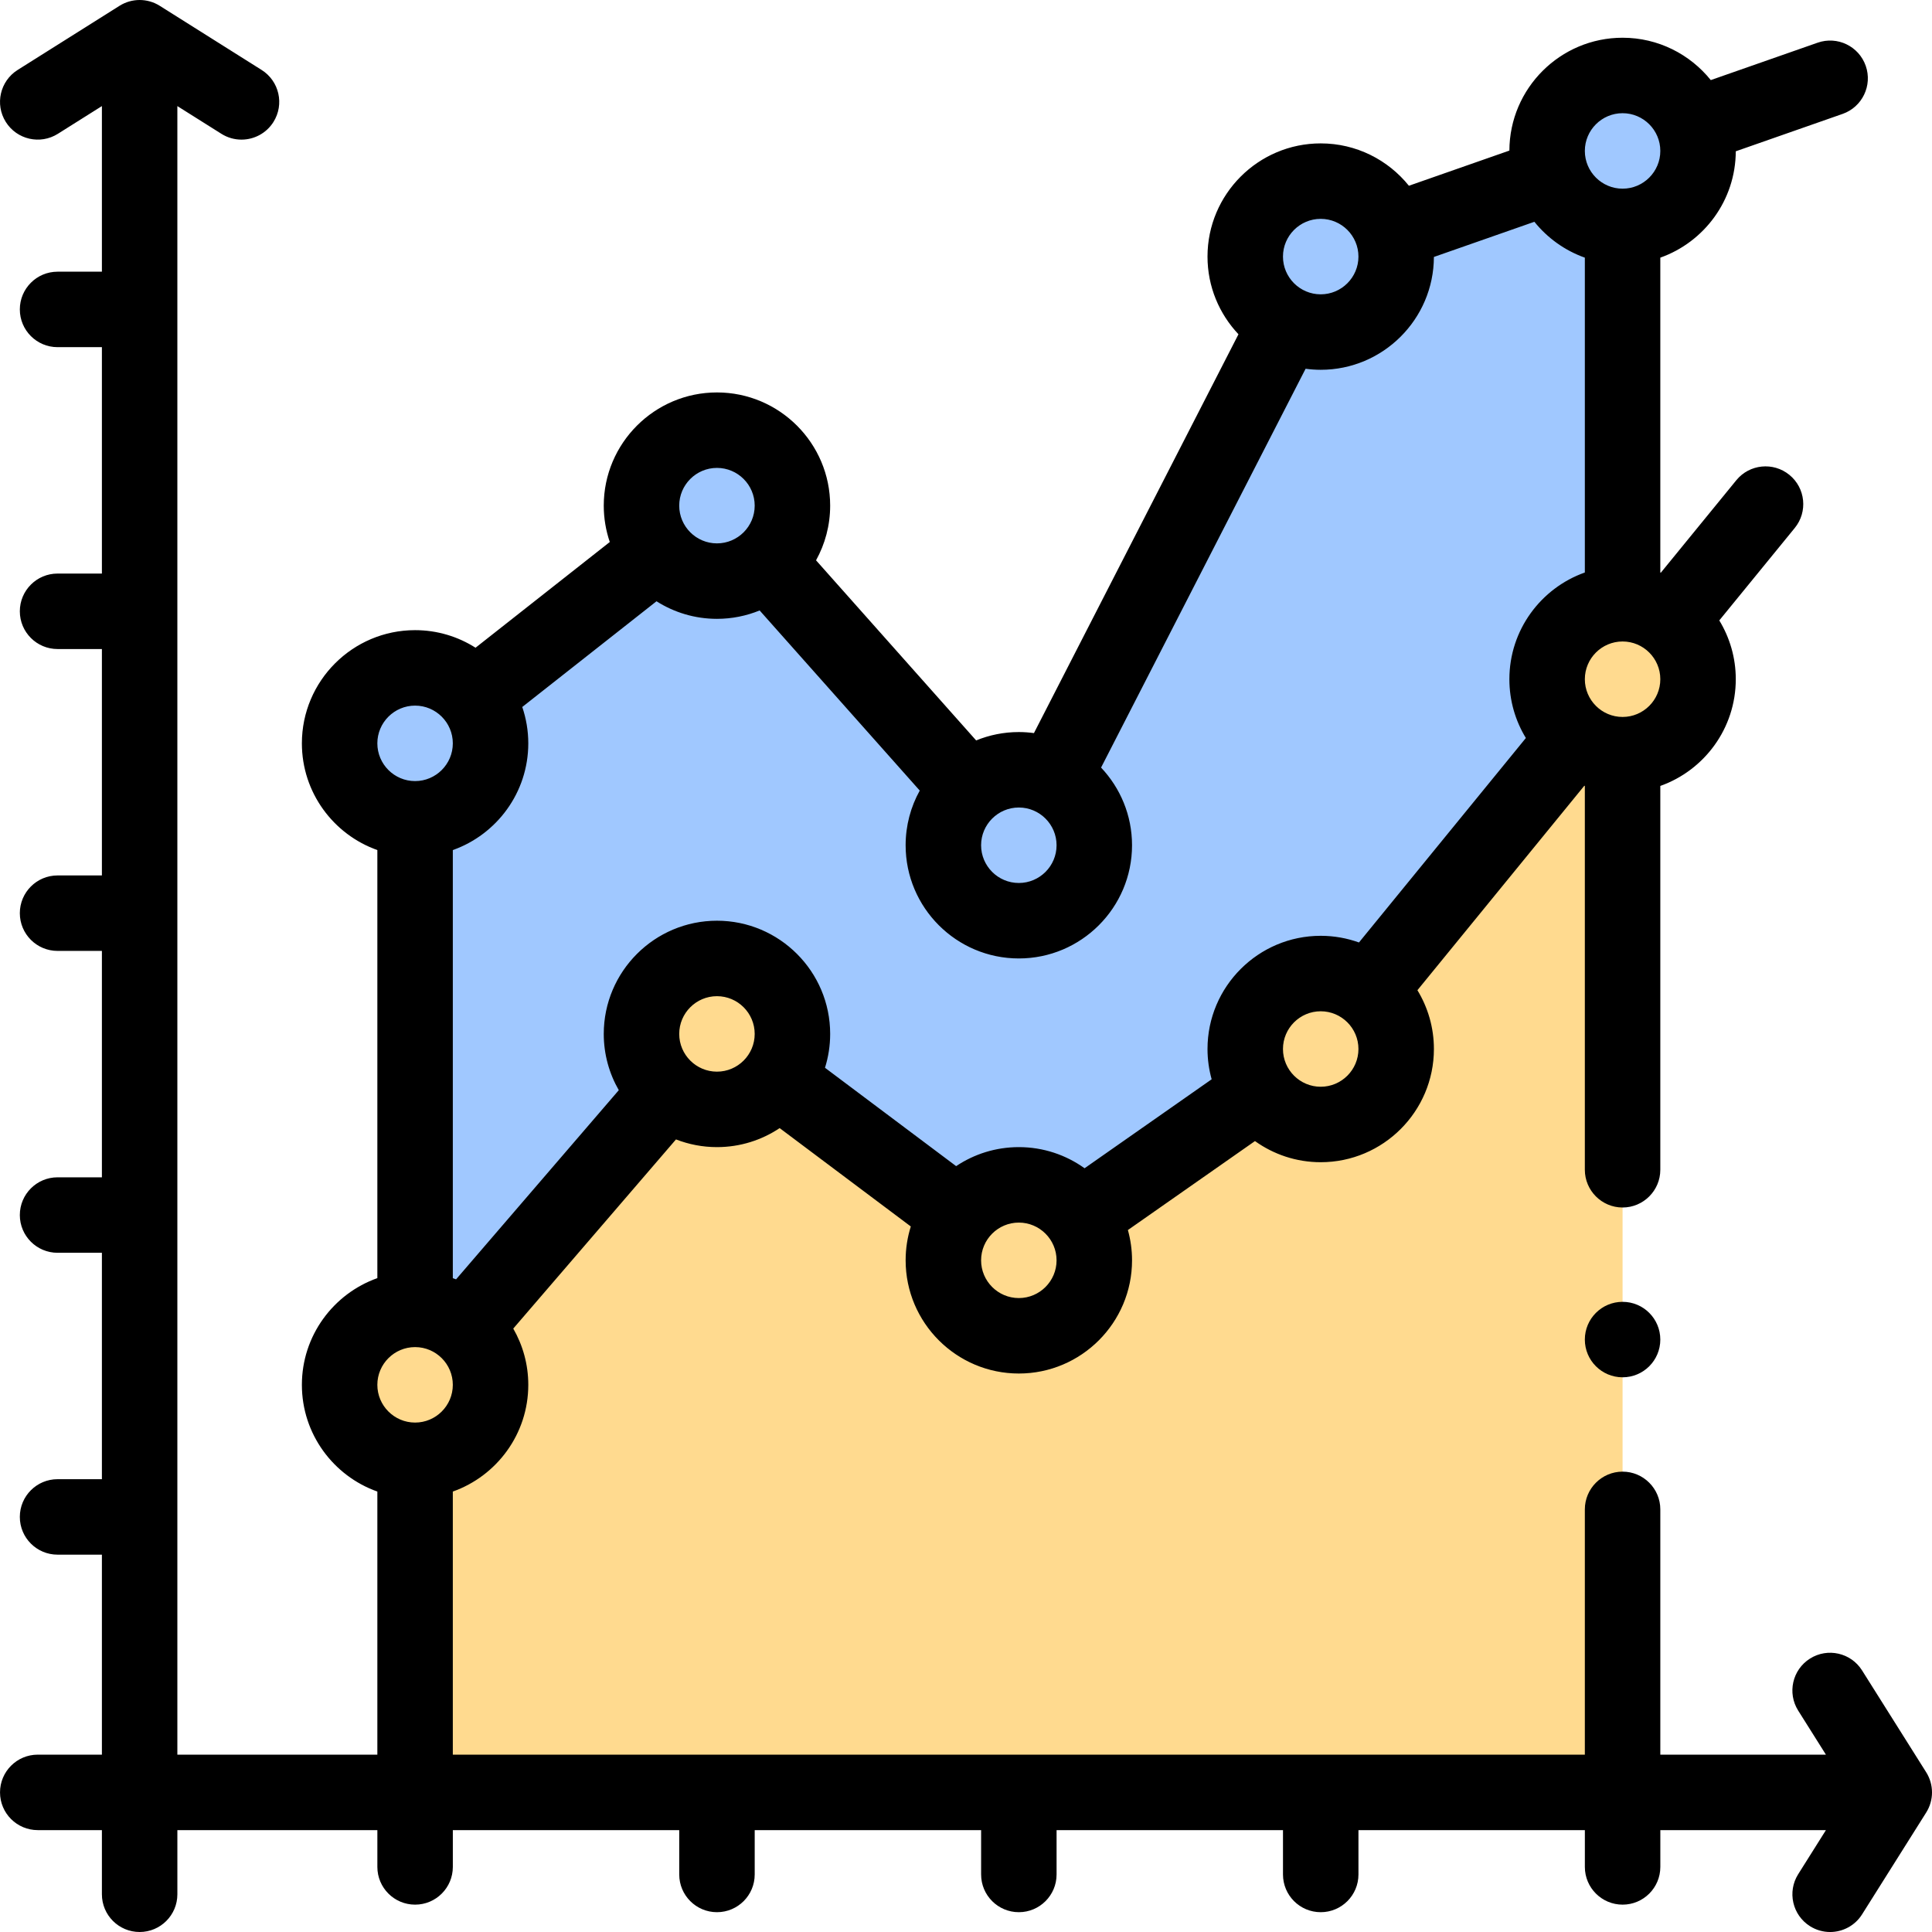 <svg id="Layer_1" enable-background="new 0 0 512.001 512.001" height="512" viewBox="0 0 512.001 512.001" width="512" xmlns="http://www.w3.org/2000/svg"><g><path d="m430.001 180v294.75l-320 .25v-108l80-93 80 60 80-56z" fill="#ffda8f"/><path d="m430.001 40v140l-80 98-80 56-80-60-80 93v-170l80-63 80 90 80-156z" fill="#a0c8ff"/><g fill="#ffda8f"><circle cx="110.001" cy="366.997" r="20"/><circle cx="190.001" cy="274" r="20"/><circle cx="350.001" cy="278" r="20"/><circle cx="430.001" cy="180" r="20"/><circle cx="270.001" cy="334" r="20"/></g><circle cx="110.001" cy="196.997" fill="#a0c8ff" r="20"/><circle cx="190.001" cy="134" fill="#a0c8ff" r="20"/><circle cx="350.001" cy="68" fill="#a0c8ff" r="20"/><circle cx="430.001" cy="40" fill="#a0c8ff" r="20"/><circle cx="270.001" cy="224" fill="#a0c8ff" r="20"/><g><circle cx="430.001" cy="355" r="10"/><path d="m510.463 469.672-17-27c-2.941-4.673-9.116-6.078-13.79-3.134-4.674 2.943-6.077 9.117-3.134 13.791l7.349 11.671h-43.887v-65c0-5.51-4.49-10-10-10s-10 4.49-10 10v65h-300v-69.723c11.639-4.128 20-15.243 20-28.28 0-5.425-1.455-10.513-3.984-14.909l43.125-50.131c3.37 1.313 7.03 2.042 10.859 2.042 6.142 0 11.856-1.858 16.617-5.038l34.755 26.066c-.89 2.834-1.371 5.847-1.371 8.971 0 16.542 13.458 30 30 30s30-13.458 30-30c0-2.779-.388-5.469-1.099-8.025l33.678-23.575c4.915 3.519 10.928 5.599 17.42 5.599 16.542 0 30-13.458 30-30 0-5.701-1.6-11.036-4.372-15.58l44.234-54.187c.046.016.093.03.138.047v101.723c0 5.51 4.49 10 10 10s10-4.49 10-10v-101.72c11.639-4.128 20-15.243 20-28.28 0-5.701-1.6-11.036-4.372-15.58l20.003-24.504c3.492-4.278 2.855-10.578-1.423-14.07-4.28-3.493-10.578-2.856-14.071 1.423l-19.999 24.498c-.046-.016-.093-.03-.138-.047v-83.44c11.61-4.118 19.957-15.189 19.998-28.184l28.306-9.907c5.213-1.824 7.959-7.529 6.135-12.742-1.823-5.212-7.529-7.961-12.742-6.135l-28.323 9.913c-5.503-6.838-13.934-11.225-23.374-11.225-16.51 0-29.946 13.406-29.998 29.905l-26.629 9.32c-5.502-6.838-13.933-11.225-23.373-11.225-16.542 0-30 13.458-30 30 0 7.964 3.125 15.207 8.206 20.584l-54.2 105.692c-1.312-.176-2.647-.275-4.006-.275-4.001 0-7.819.793-11.312 2.221l-42.429-47.733c2.381-4.298 3.742-9.237 3.742-14.489 0-16.542-13.458-30-30-30s-30 13.458-30 30c0 3.371.567 6.611 1.597 9.638l-35.576 28.015c-4.639-2.943-10.132-4.656-16.021-4.656-16.542 0-30 13.458-30 30 0 13.036 8.361 24.152 20 28.28v113.44c-11.639 4.128-20 15.243-20 28.28s8.361 24.152 20 28.28v69.723h-53v-436.887l11.672 7.349c1.655 1.042 3.498 1.539 5.319 1.539 3.321 0 6.571-1.655 8.472-4.673 2.942-4.674 1.54-10.848-3.134-13.791l-27-17c-3.256-2.05-7.4-2.05-10.656 0l-27 17c-4.674 2.943-6.077 9.117-3.134 13.791s9.118 6.077 13.791 3.134l11.672-7.349v43.887h-11.75c-5.523 0-10 4.477-10 10s4.477 10 10 10h11.75v60h-11.75c-5.523 0-10 4.477-10 10s4.477 10 10 10h11.75v60h-11.75c-5.523 0-10 4.477-10 10s4.477 10 10 10h11.75v60h-11.75c-5.523 0-10 4.477-10 10s4.477 10 10 10h11.75v60h-11.75c-5.523 0-10 4.477-10 10s4.477 10 10 10h11.75v53h-17c-5.523 0-10 4.477-10 10s4.477 10 10 10h17v17c0 5.523 4.477 10 10 10s10-4.477 10-10v-17h53v9.75c0 5.523 4.477 10 10 10s10-4.477 10-10v-9.75h60v11.75c0 5.523 4.477 10 10 10s10-4.477 10-10v-11.75h60v11.75c0 5.523 4.478 10 10 10s10-4.477 10-10v-11.75h60v11.75c0 5.523 4.478 10 10 10s10-4.477 10-10v-11.75h60v9.75c0 5.523 4.478 10 10 10s10-4.477 10-10v-9.75h43.887l-7.349 11.672c-2.943 4.674-1.54 10.848 3.134 13.791 1.655 1.042 3.497 1.539 5.318 1.539 3.322 0 6.571-1.655 8.472-4.673l17-27c2.048-3.257 2.048-7.401-.003-10.657zm-320.462-185.672c-5.514 0-10-4.486-10-10s4.486-10 10-10 10 4.486 10 10-4.486 10-10 10zm80 60c-5.514 0-10-4.486-10-10s4.486-10 10-10 10 4.486 10 10-4.486 10-10 10zm80-56c-5.514 0-10-4.486-10-10s4.486-10 10-10 10 4.486 10 10-4.486 10-10 10zm80-98c-5.514 0-10-4.486-10-10s4.486-10 10-10 10 4.486 10 10-4.486 10-10 10zm0-160c5.514 0 10 4.486 10 10s-4.486 10-10 10-10-4.486-10-10 4.487-10 10-10zm-80 28c5.514 0 10 4.486 10 10s-4.486 10-10 10-10-4.486-10-10 4.487-10 10-10zm-80 156c5.514 0 10 4.486 10 10s-4.486 10-10 10-10-4.486-10-10 4.487-10 10-10zm-80-90c5.514 0 10 4.486 10 10s-4.486 10-10 10-10-4.486-10-10 4.486-10 10-10zm-50 72.997c0-3.371-.567-6.611-1.597-9.638l35.576-28.015c4.639 2.943 10.132 4.656 16.021 4.656 4.001 0 7.819-.794 11.313-2.222l42.429 47.733c-2.381 4.298-3.742 9.237-3.742 14.489 0 16.542 13.458 30 30 30s30-13.458 30-30c0-7.964-3.125-15.207-8.206-20.583l54.201-105.692c1.312.175 2.647.275 4.005.275 16.51 0 29.945-13.406 29.998-29.904l26.629-9.32c3.46 4.298 8.077 7.626 13.374 9.506v83.438c-11.639 4.128-20 15.243-20 28.28 0 5.702 1.6 11.036 4.372 15.58l-44.234 54.187c-3.169-1.141-6.581-1.767-10.138-1.767-16.542 0-30 13.458-30 30 0 2.779.388 5.468 1.099 8.024l-33.678 23.575c-4.915-3.519-10.927-5.599-17.42-5.599-6.142 0-11.856 1.858-16.617 5.038l-34.755-26.066c.89-2.834 1.371-5.847 1.371-8.971 0-16.542-13.458-30-30-30s-30 13.458-30 30c0 5.425 1.455 10.513 3.984 14.909l-43.125 50.131c-.283-.11-.572-.211-.859-.313v-113.45c11.638-4.129 19.999-15.245 19.999-28.281zm-30-10c5.514 0 10 4.486 10 10s-4.486 10-10 10-10-4.486-10-10 4.486-10 10-10zm0 170c5.514 0 10 4.486 10 10s-4.486 10-10 10-10-4.486-10-10 4.486-10 10-10z"/></g></g></svg>
